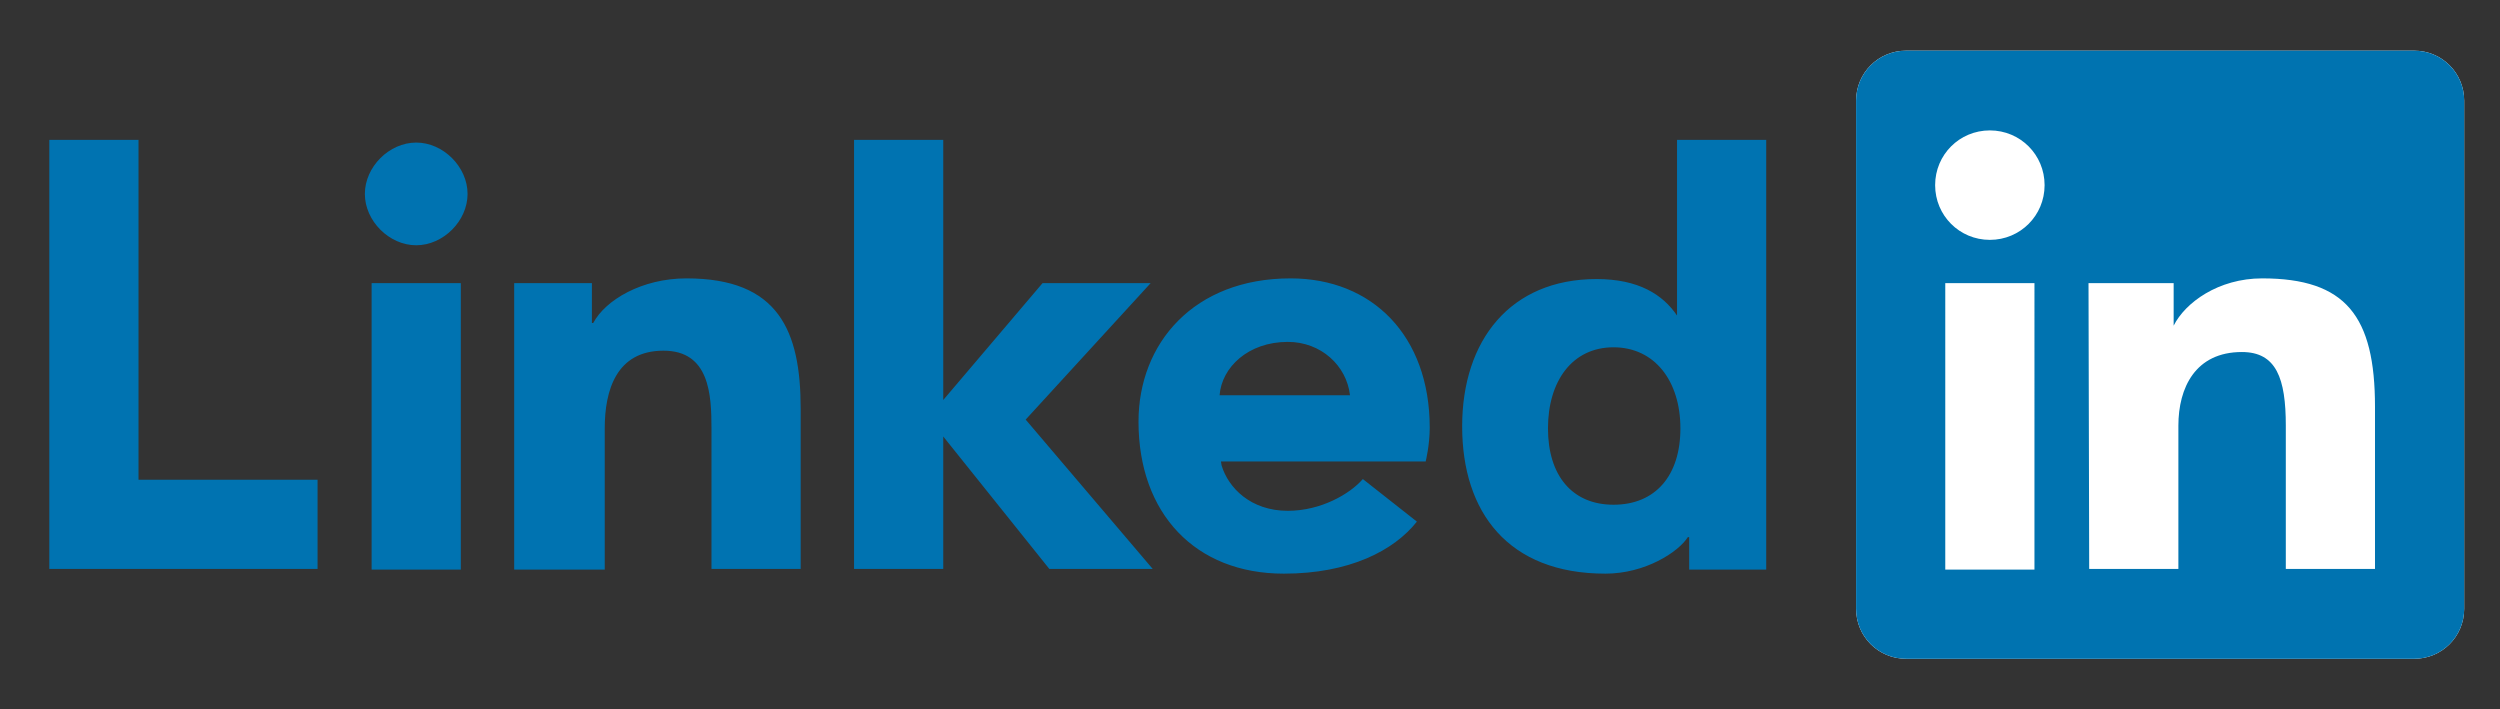 <?xml version="1.0" encoding="utf-8"?>
<!-- Generator: Adobe Illustrator 24.3.0, SVG Export Plug-In . SVG Version: 6.00 Build 0)  -->
<svg version="1.1" xmlns="http://www.w3.org/2000/svg" xmlns:xlink="http://www.w3.org/1999/xlink" x="0px" y="0px"
	 viewBox="0 0 370 105" style="enable-background:new 0 0 370 105;" xml:space="preserve">
<rect x="0" y="0" width="370" height="105" fill="#333333" stroke="none"/>
<style type="text/css">
	.st0{fill:#FFFFFF;}
	.st1{fill-rule:evenodd;clip-rule:evenodd;fill:#0073B0;}
	.st2{fill-rule:evenodd;clip-rule:evenodd;fill:#0073B1;}
</style>
<g id="Camada_2">
</g>
<g id="Camada_1">
	<path class="st0" d="M282.1,97.5h75.2c4.1,0,7.4-3.3,7.4-7.4V14.9c0-4.1-3.3-7.4-7.4-7.4h-75.2c-4.1,0-7.4,3.3-7.4,7.4v75.2
		C274.7,94.2,278,97.5,282.1,97.5"/>
	<path class="st1" d="M282.1,97.5h75.2c4.1,0,7.4-3.3,7.4-7.4V14.9c0-4.1-3.3-7.4-7.4-7.4h-75.2c-4.1,0-7.4,3.3-7.4,7.4v75.2
		C274.7,94.2,278,97.5,282.1,97.5z M309.1,41.9h12.6v6.3c1.7-3.4,6.6-7,13.1-7c12.4,0,16.7,5.6,16.7,19v24h-13.2V63
		c0-7-1.4-10.9-6.5-10.9c-6.9,0-9.4,5.3-9.4,10.9v21.2h-13.2L309.1,41.9L309.1,41.9z M287.9,84.3h13.2V41.9h-13.2V84.3z M302.6,27.4
		c0,4.5-3.6,8.1-8.1,8.1s-8.1-3.6-8.1-8.1s3.6-8.1,8.1-8.1S302.6,22.9,302.6,27.4z"/>
	<path class="st2" d="M261.4,84.3H250v-4.8h-0.2c-1.4,2.2-6.3,5.4-12.2,5.4c-14.4,0-21.2-9.1-21.2-21.8s7.1-21.8,19.9-21.8
		c6.2,0,9.8,2.3,11.9,5.4v-26h13.2V84.3L261.4,84.3z M238.8,51.4c-6.1,0-9.7,5-9.7,12s3.6,11.3,9.7,11.3c6.2,0,9.9-4.3,9.9-11.3
		C248.7,56.4,244.9,51.4,238.8,51.4z M209.7,77.2c-3.4,4.3-10,7.7-19.7,7.7c-13.1,0-21.5-8.9-21.5-22.5c0-11.6,8.2-21.2,22.5-21.2
		c12.1,0,20.6,8.5,20.6,22.1c0,2.6-0.6,5-0.6,5h-30.3l0.1,0.6c1,3.3,4.3,6.7,9.8,6.7c4.9,0,9.2-2.5,11.1-4.7L209.7,77.2L209.7,77.2z
		 M199.8,58.5c-0.5-4.4-4.3-7.9-9.2-7.9c-5.9,0-9.8,3.8-10.1,7.9H199.8z M126.4,20.7h13.2v38.5l14.7-17.3h16l-18.5,20.2l18.8,22.1
		h-15.3l-15.7-19.6v19.6h-13.2L126.4,20.7L126.4,20.7z M76.1,41.9h11.5v5.9h0.2c1.8-3.4,7.2-6.6,13.8-6.6c13.6,0,16.9,7.7,16.9,19.3
		v23.7h-13.2V63.4c0-5-0.3-11.5-7.1-11.5c-7,0-8.7,5.9-8.7,11.5v20.9H76.1V41.9L76.1,41.9z M61.6,21.1c4,0,7.6,3.6,7.6,7.6
		s-3.6,7.6-7.6,7.6S54,32.7,54,28.7S57.6,21.1,61.6,21.1z M55,84.3h13.2V41.9H55V84.3z M7.3,20.7h13.2V71H47v13.2H7.3V20.7z"/>
</g>
</svg>
